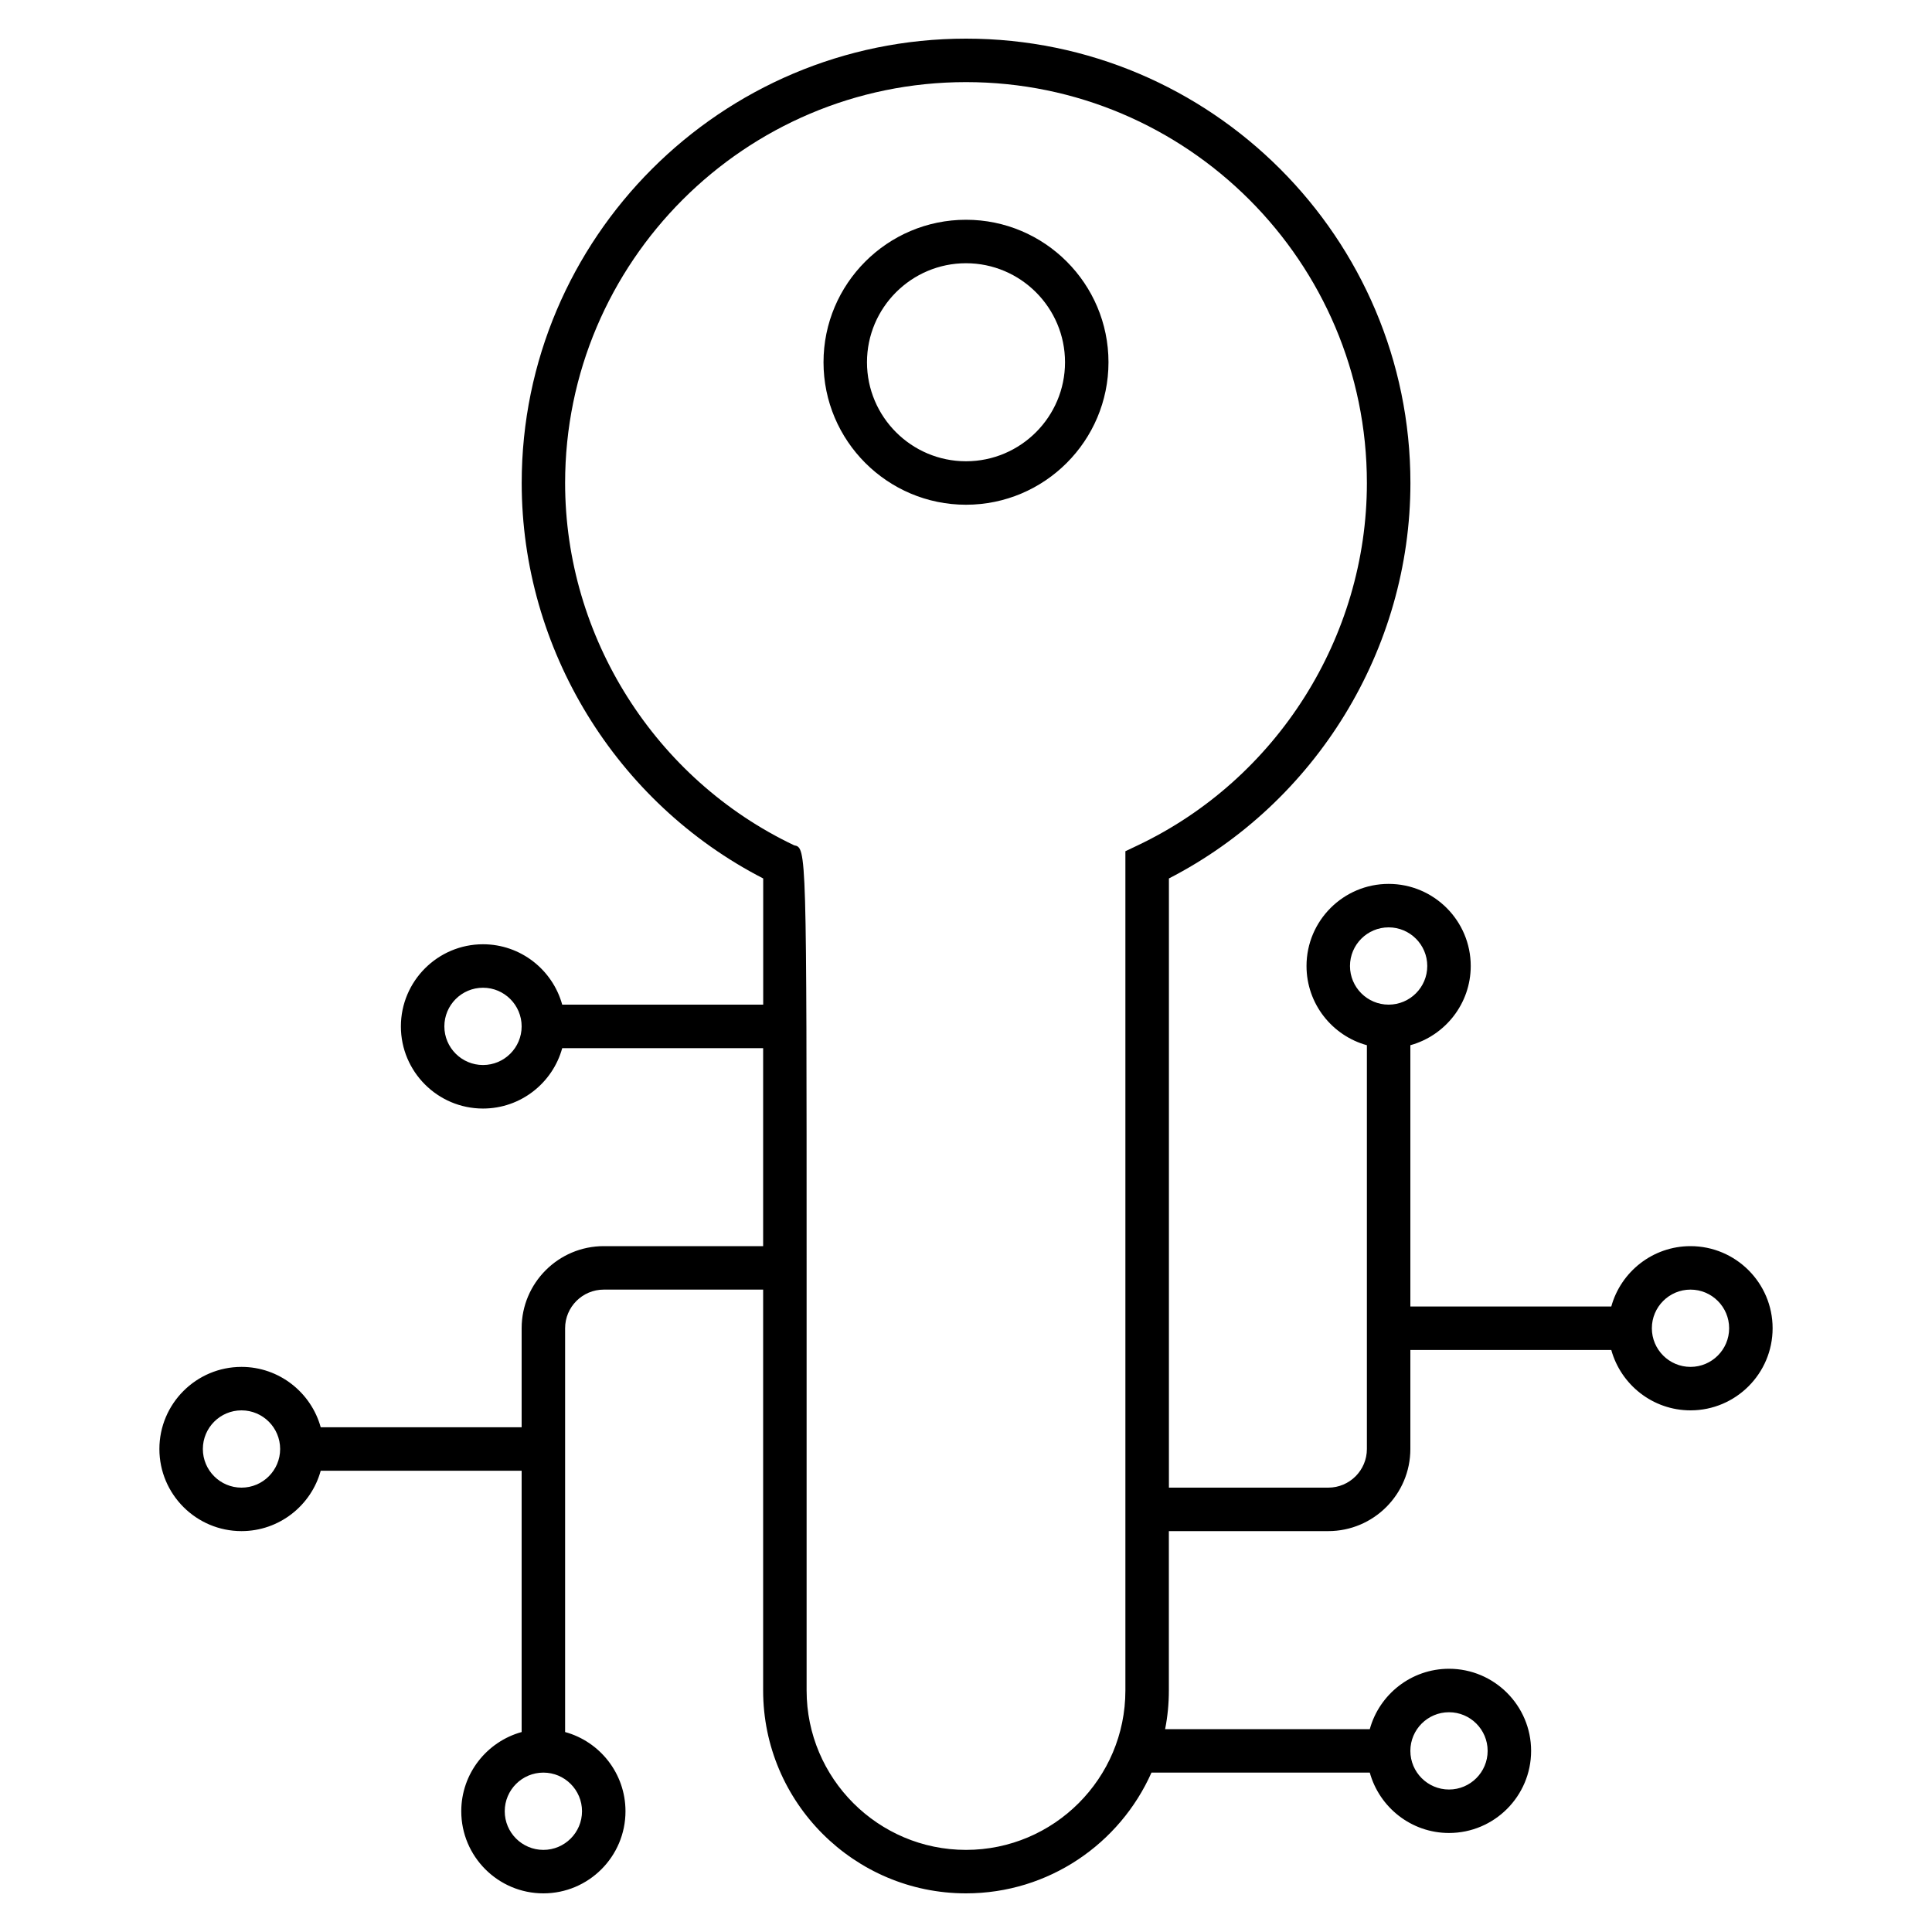 <svg xmlns="http://www.w3.org/2000/svg" viewBox="0 0 32 32"><path d="M16,31.36c-1.853,0-3.36-1.508-3.36-3.36l0,0	c0,0,0-3.288,0-6.64H10c-0.353,0-0.64,0.287-0.64,0.64v6.688c0.576,0.158,1,0.687,1,1.312c0,0.75-0.61,1.36-1.36,1.36	S7.64,30.75,7.64,30c0-0.625,0.424-1.153,1-1.312V24.36H5.312c-0.158,0.575-0.686,1-1.312,1c-0.75,0-1.36-0.61-1.36-1.36	S3.25,22.64,4,22.64c0.625,0,1.153,0.425,1.312,1H8.64V22c0-0.75,0.61-1.36,1.36-1.36h2.64c0-1.158,0-2.296,0-3.279H9.312	c-0.158,0.575-0.686,1-1.312,1c-0.75,0-1.36-0.61-1.36-1.36S7.25,15.64,8,15.64c0.625,0,1.153,0.424,1.312,1h3.329	c0-0.981,0-1.736,0-2.09c-2.438-1.254-4-3.799-4-6.55c0-4.058,3.302-7.36,7.36-7.36c4.059,0,7.36,3.302,7.36,7.36	c0,2.75-1.563,5.296-4,6.55v10.09H22c0.353,0,0.64-0.287,0.64-0.64v-6.688c-0.575-0.158-1-0.686-1-1.312c0-0.75,0.61-1.36,1.36-1.36	s1.36,0.61,1.36,1.36c0,0.625-0.425,1.153-1,1.312v4.328h3.328c0.158-0.575,0.687-1,1.312-1c0.75,0,1.36,0.61,1.36,1.36	s-0.61,1.36-1.36,1.36c-0.625,0-1.153-0.425-1.312-1H23.36V24c0,0.75-0.61,1.36-1.36,1.36h-2.64V28c0,0.219-0.021,0.433-0.062,0.64	h3.39c0.158-0.575,0.687-1,1.312-1c0.75,0,1.36,0.61,1.36,1.36s-0.61,1.36-1.36,1.36c-0.625,0-1.153-0.425-1.312-1h-3.616	C18.549,30.537,17.369,31.36,16,31.36z M13.36,28c0,1.456,1.185,2.64,2.64,2.64c1.456,0,2.64-1.184,2.64-2.64V14.099l0.206-0.098	C21.15,12.906,22.64,10.55,22.64,8c0-3.661-2.979-6.64-6.64-6.64S9.36,4.339,9.36,8c0,2.55,1.49,4.906,3.794,6.001	c0.206,0.041,0.206,0.041,0.206,7.162V28z M9,29.36c-0.353,0-0.64,0.287-0.64,0.64S8.647,30.64,9,30.64S9.64,30.353,9.64,30	S9.353,29.36,9,29.36z M24,28.36c-0.353,0-0.64,0.287-0.64,0.64s0.287,0.64,0.64,0.64s0.64-0.287,0.64-0.64S24.353,28.36,24,28.36z M4,23.36c-0.353,0-0.64,0.287-0.64,0.64S3.647,24.64,4,24.64S4.64,24.353,4.64,24S4.353,23.36,4,23.36z M28,21.36	c-0.353,0-0.64,0.287-0.64,0.64s0.287,0.64,0.64,0.64s0.64-0.287,0.64-0.64S28.353,21.36,28,21.36z M8,16.36	c-0.353,0-0.64,0.287-0.64,0.64c0,0.353,0.287,0.64,0.64,0.64S8.64,17.353,8.64,17S8.353,16.36,8,16.36z M23,15.36	c-0.353,0-0.64,0.287-0.64,0.64s0.287,0.64,0.64,0.64s0.64-0.287,0.64-0.64S23.353,15.36,23,15.36z M16,8.36	c-1.301,0-2.36-1.059-2.36-2.36S14.699,3.64,16,3.64c1.302,0,2.36,1.059,2.36,2.36S17.302,8.36,16,8.36z M16,4.36	c-0.904,0-1.64,0.736-1.64,1.64S15.096,7.64,16,7.64c0.904,0,1.64-0.736,1.64-1.64S16.904,4.36,16,4.36z"/></svg>